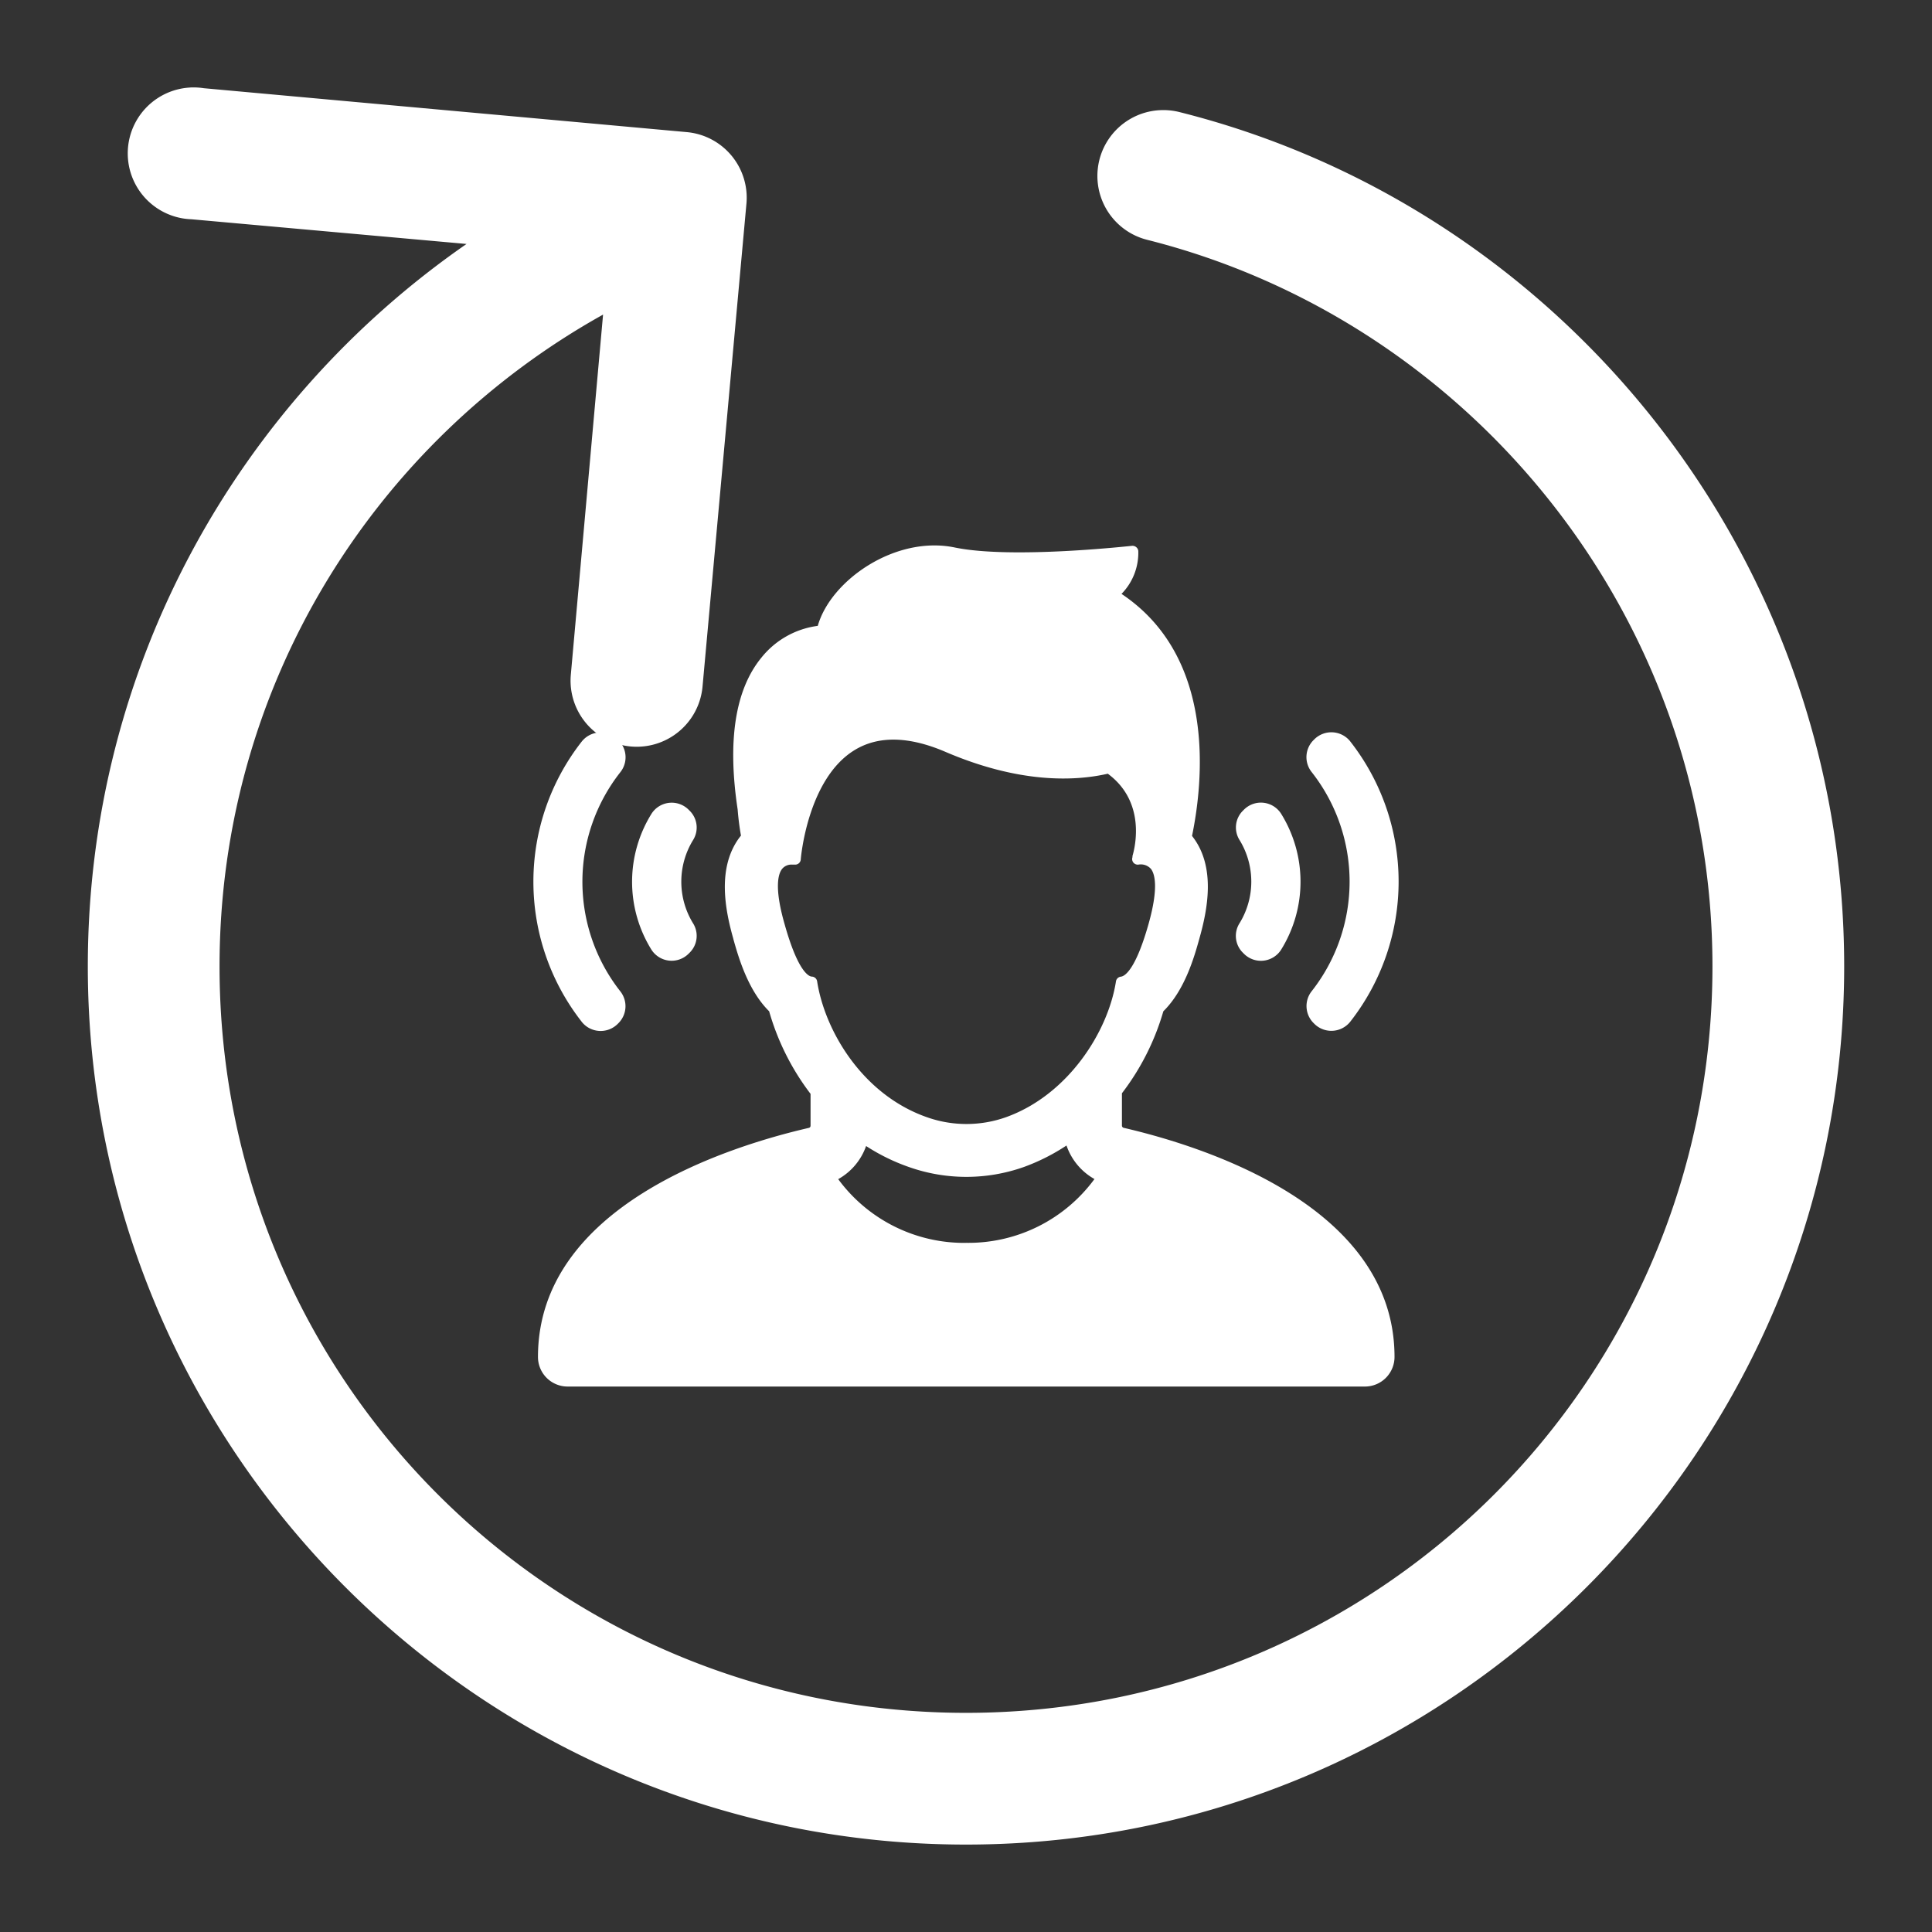 <?xml version="1.0" encoding="UTF-8" standalone="no"?>
<svg
   xmlns:dc="http://purl.org/dc/elements/1.1/"
   xmlns:cc="http://creativecommons.org/ns#"
   xmlns:rdf="http://www.w3.org/1999/02/22-rdf-syntax-ns#"
   xmlns:svg="http://www.w3.org/2000/svg"
   xmlns="http://www.w3.org/2000/svg"
   id="svg6"
   version="1.1"
   width="55"
   viewBox="0 0 55 55"
   height="55">
  <rect x="0" y="0" width="55" height="55" fill="#333333" stroke="none"/>
  <defs
     id="defs10" />
  <path
     style="fill:#ffffff;stroke-width:0.249"
     id="path2"
     d="m 20.876,26.729 c 0.144,0.513 0.413,1.46 1.02,2.06 a 7.071,7.071 0 0 0 1.179,2.351 v 0.906 a 0.062,0.062 0 0 1 -0.047,0.062 c -2.321,0.535 -7.713,2.239 -7.713,6.523 a 0.843,0.843 0 0 0 0.841,0.841 h 22.71 a 0.843,0.843 0 0 0 0.833,-0.843 c 0,-4.279 -5.396,-5.986 -7.713,-6.523 a 0.065,0.065 0 0 1 -0.047,-0.062 v -0.921 a 7.041,7.041 0 0 0 1.179,-2.334 c 0.61,-0.6 0.878,-1.538 1.023,-2.06 0.236,-0.831 0.473,-2.035 -0.179,-2.896 l -0.027,-0.037 c 0.313,-1.52 0.704,-5.08 -2.008,-6.889 a 1.672,1.672 0 0 0 0.478,-1.217 0.159,0.159 0 0 0 -0.057,-0.112 0.169,0.169 0 0 0 -0.112,-0.04 c -0.035,0 -3.426,0.386 -5.06,0.047 -1.682,-0.346 -3.525,0.928 -3.896,2.232 a 2.461,2.461 0 0 0 -1.607,0.908 c -0.746,0.913 -0.968,2.366 -0.674,4.317 0.02,0.249 0.05,0.498 0.095,0.746 l -0.03,0.037 c -0.659,0.866 -0.423,2.072 -0.187,2.903 z m 6.633,8.653 a 4.451,4.451 0 0 1 -3.647,-1.814 1.742,1.742 0 0 0 0.794,-0.943 5.648,5.648 0 0 0 1.217,0.597 4.909,4.909 0 0 0 3.274,0 5.77,5.77 0 0 0 1.214,-0.612 1.742,1.742 0 0 0 0.796,0.955 4.451,4.451 0 0 1 -3.647,1.816 z M 22.259,24.743 a 0.343,0.343 0 0 1 0.296,-0.129 h 0.072 a 0.159,0.159 0 0 0 0.169,-0.147 c 0,-0.022 0.187,-2.296 1.535,-3.115 0.674,-0.411 1.538,-0.393 2.568,0.045 2.102,0.906 3.682,0.848 4.638,0.629 1.092,0.806 0.776,2.092 0.702,2.344 v 0.032 a 0.159,0.159 0 0 0 0.025,0.152 0.162,0.162 0 0 0 0.142,0.06 0.386,0.386 0 0 1 0.361,0.124 c 0.102,0.134 0.226,0.517 -0.072,1.572 -0.383,1.351 -0.694,1.478 -0.779,1.493 a 0.159,0.159 0 0 0 -0.147,0.134 c -0.224,1.441 -1.368,3.234 -3.127,3.866 a 3.371,3.371 0 0 1 -2.259,0 C 24.551,31.16 23.481,29.346 23.262,27.936 a 0.159,0.159 0 0 0 -0.147,-0.134 c -0.087,0 -0.398,-0.134 -0.779,-1.493 -0.301,-1.047 -0.179,-1.431 -0.077,-1.565 z m 13.032,1.533 a 2.264,2.264 0 0 0 0,-2.356 0.672,0.672 0 0 1 0.082,-0.831 l 0.037,-0.037 a 0.682,0.682 0 0 1 1.055,0.104 3.667,3.667 0 0 1 0,3.889 0.682,0.682 0 0 1 -1.055,0.104 l -0.037,-0.037 a 0.672,0.672 0 0 1 -0.082,-0.836 z m 3.147,-5.17 a 6.469,6.469 0 0 1 0,7.981 0.687,0.687 0 0 1 -1.03,0.05 l -0.02,-0.02 a 0.682,0.682 0 0 1 -0.05,-0.896 5.046,5.046 0 0 0 0,-6.245 0.682,0.682 0 0 1 0.055,-0.906 l 0.022,-0.022 a 0.687,0.687 0 0 1 1.023,0.057 z M 18.552,27.047 a 3.667,3.667 0 0 1 0,-3.889 0.682,0.682 0 0 1 1.055,-0.104 l 0.037,0.037 a 0.672,0.672 0 0 1 0.082,0.831 2.264,2.264 0 0 0 0,2.356 0.672,0.672 0 0 1 -0.082,0.831 l -0.037,0.037 a 0.682,0.682 0 0 1 -1.055,-0.1 z m -1.99,2.043 a 6.469,6.469 0 0 1 0,-7.981 0.687,0.687 0 0 1 1.023,-0.057 l 0.022,0.022 a 0.682,0.682 0 0 1 0.055,0.906 5.046,5.046 0 0 0 0,6.245 0.682,0.682 0 0 1 -0.05,0.896 l -0.02,0.02 a 0.687,0.687 0 0 1 -1.03,-0.05 z" />
  <path
     style="overflow:visible;fill:#ffffff;stroke-width:0.625"
     id="path4"
     overflow="visible"
     d="m 5.41,2.492 a 1.877,1.877 0 0 0 0.039,3.75 L 13.281,6.945 C 6.762,11.462 2.5,18.997 2.5,27.511 c 0,13.785 11.215,25 25,25 13.785,0 25,-11.215 25,-25 C 52.5,15.83 44.455,5.928 33.594,3.195 a 1.875,1.875 0 0 0 -0.566,-0.059 1.875,1.875 0 0 0 -0.371,3.691 C 41.864,9.145 48.75,17.555 48.75,27.511 c 0,11.758 -9.492,21.25 -21.25,21.25 -11.758,0 -21.25,-9.492 -21.25,-21.25 0,-7.999 4.412,-14.928 10.918,-18.555 L 16.25,19.21 a 1.882,1.882 0 1 0 3.75,0.332 l 1.25,-13.75 a 1.875,1.875 0 0 0 -1.699,-2.031 l -13.75,-1.25 a 1.875,1.875 0 0 0 -0.195,-0.02 1.877,1.877 0 0 0 -0.195,0 z" />
</svg>

